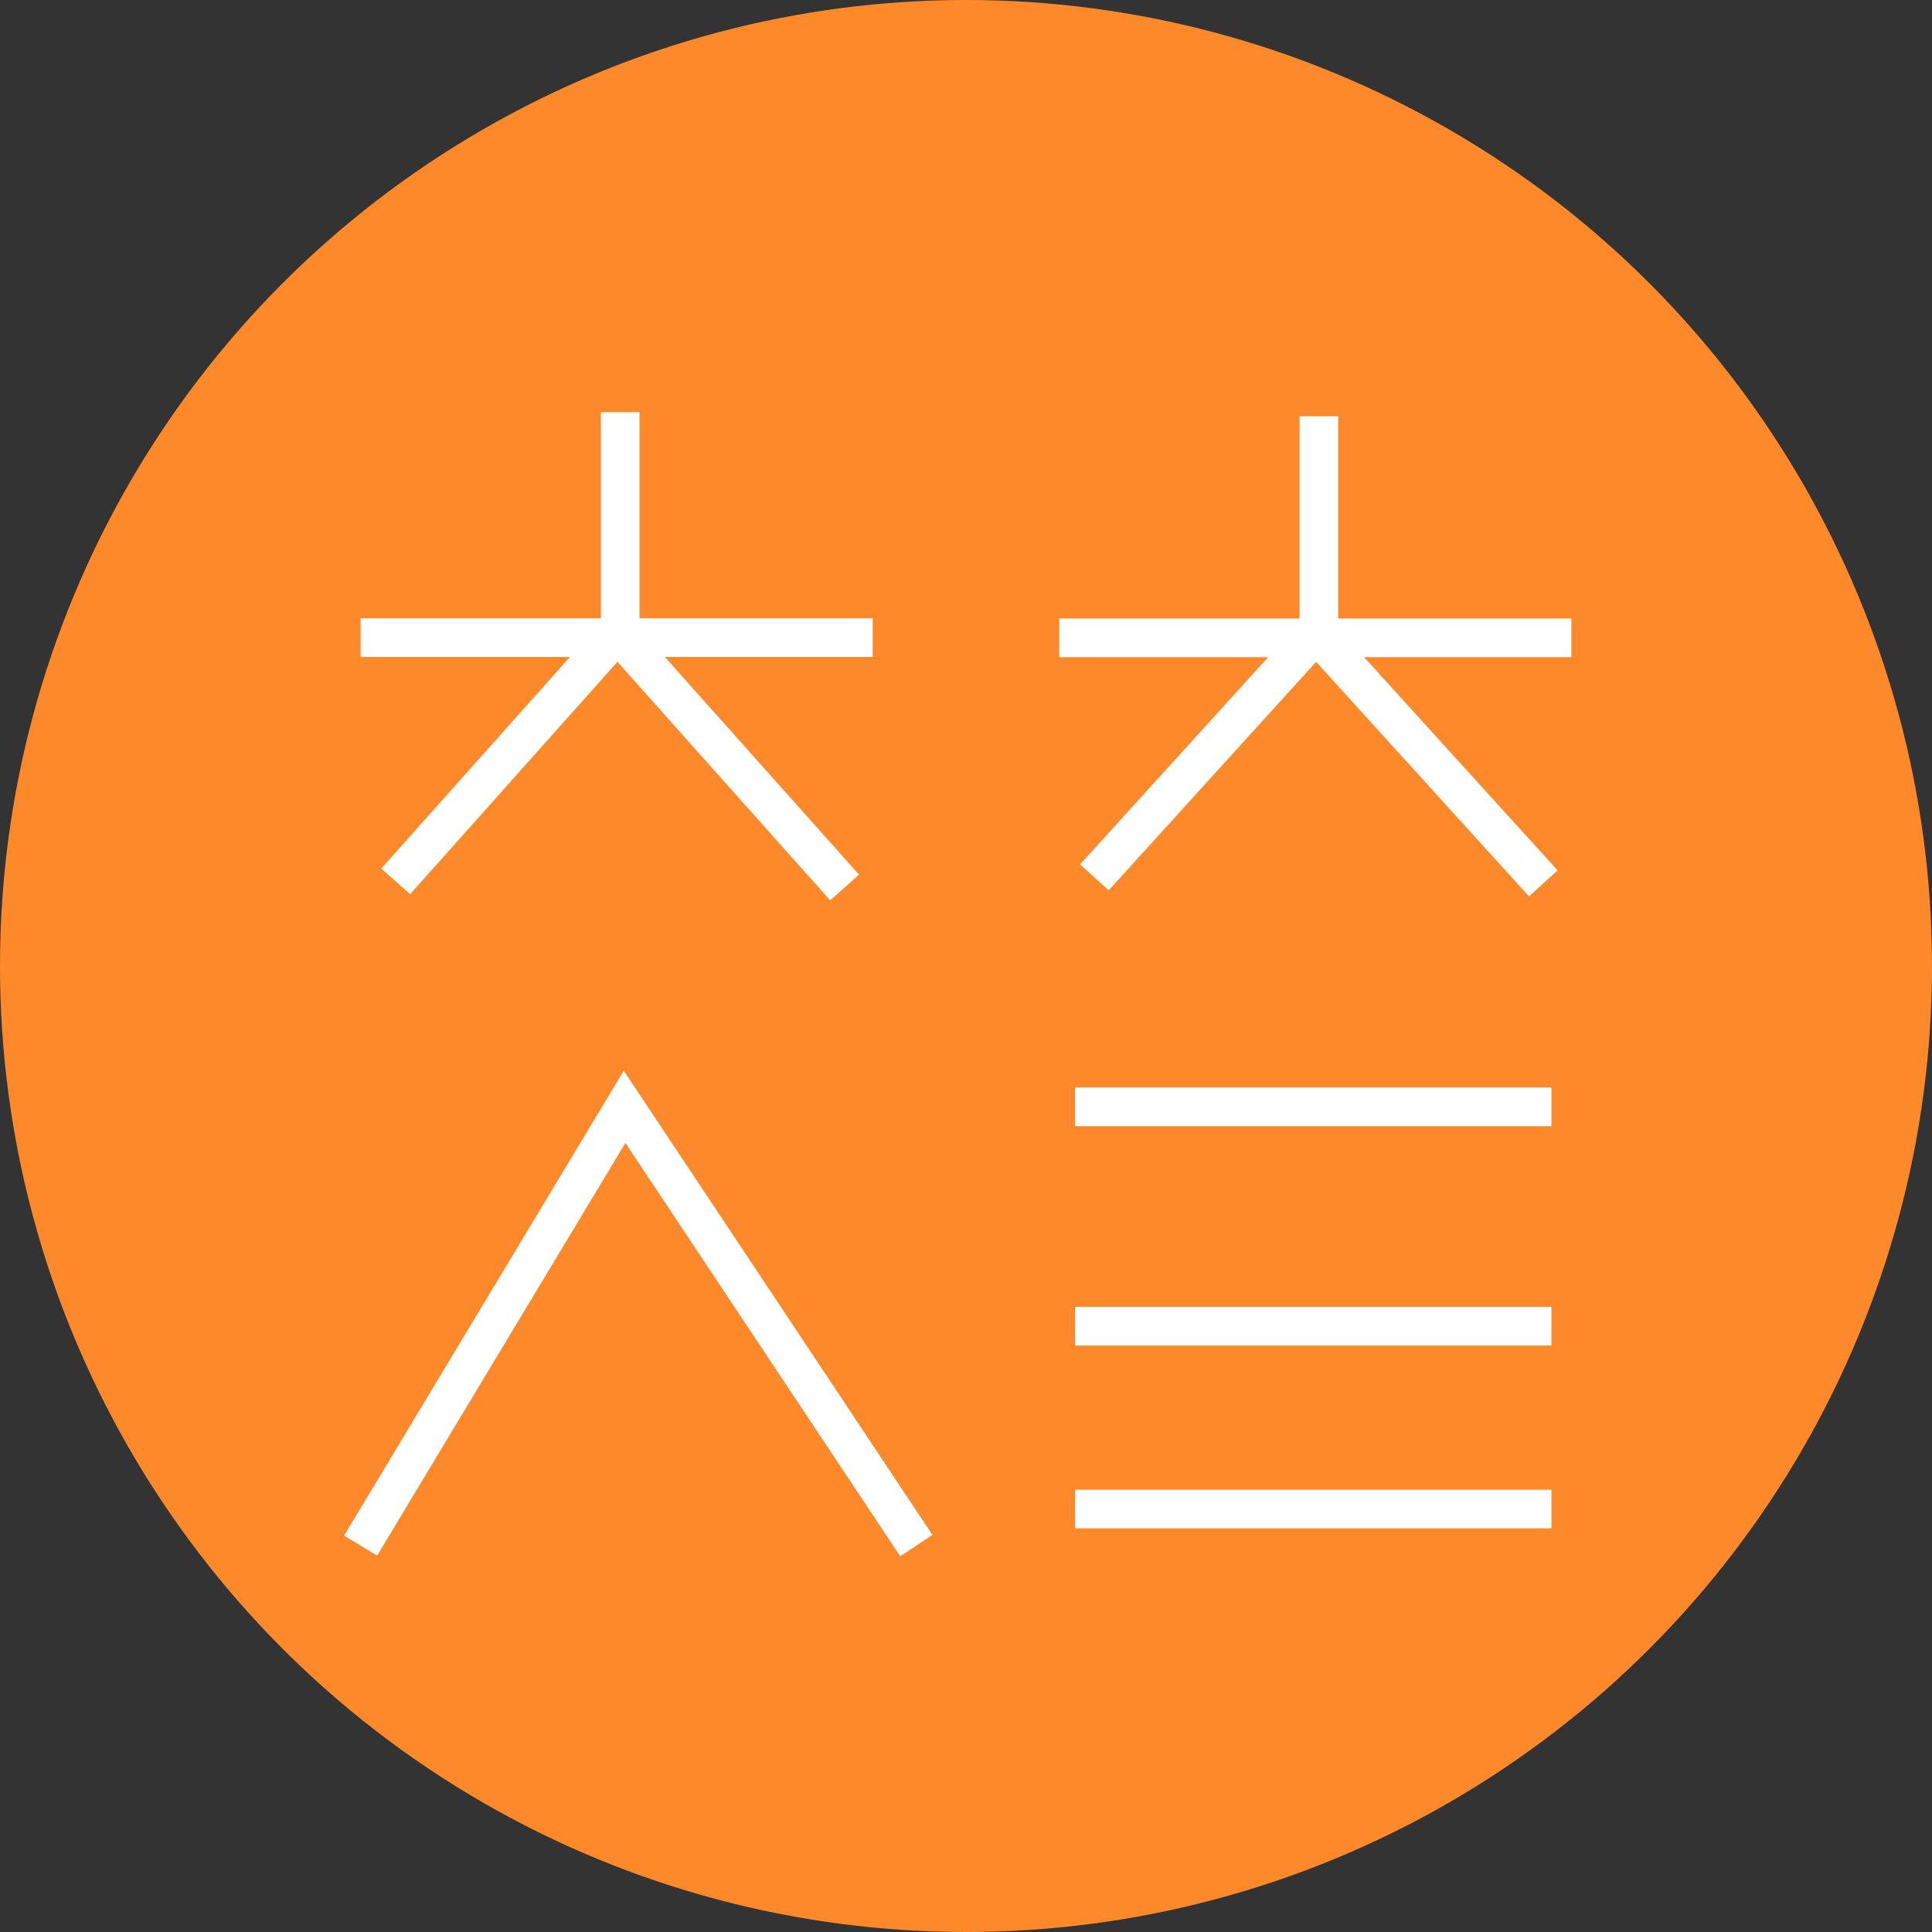 <svg width="45" height="45" viewBox="0 0 75 75" fill="none" xmlns="http://www.w3.org/2000/svg">
<rect x="0" y="0" width="75" height="75" fill="#333333" stroke="none"/>
<circle cx="37.5" cy="37.5" r="37.5" fill="#FD892B"/>
<path d="M24.075 16V25.226" stroke="white" stroke-width="1.5"/>
<path d="M14 24.752H33.878" stroke="white" stroke-width="1.5"/>
<path d="M23.803 24.752L15.361 34.215" stroke="white" stroke-width="1.5"/>
<path d="M24.347 24.99L32.788 34.453" stroke="white" stroke-width="1.5"/>
<path d="M51.197 16.159V25.226" stroke="white" stroke-width="1.5"/>
<path d="M41.122 24.761H61" stroke="white" stroke-width="1.5"/>
<path d="M50.925 24.761L42.484 34.06" stroke="white" stroke-width="1.5"/>
<path d="M51.47 24.994L59.911 34.293" stroke="white" stroke-width="1.5"/>
<path d="M14 60L24.247 42.968L35.573 60" stroke="white" stroke-width="1.5"/>
<path d="M41.736 42.968L60.227 42.968" stroke="white" stroke-width="1.5"/>
<path d="M41.736 51.483H60.227" stroke="white" stroke-width="1.5"/>
<path d="M41.736 58.58H60.227" stroke="white" stroke-width="1.5"/>
</svg>
